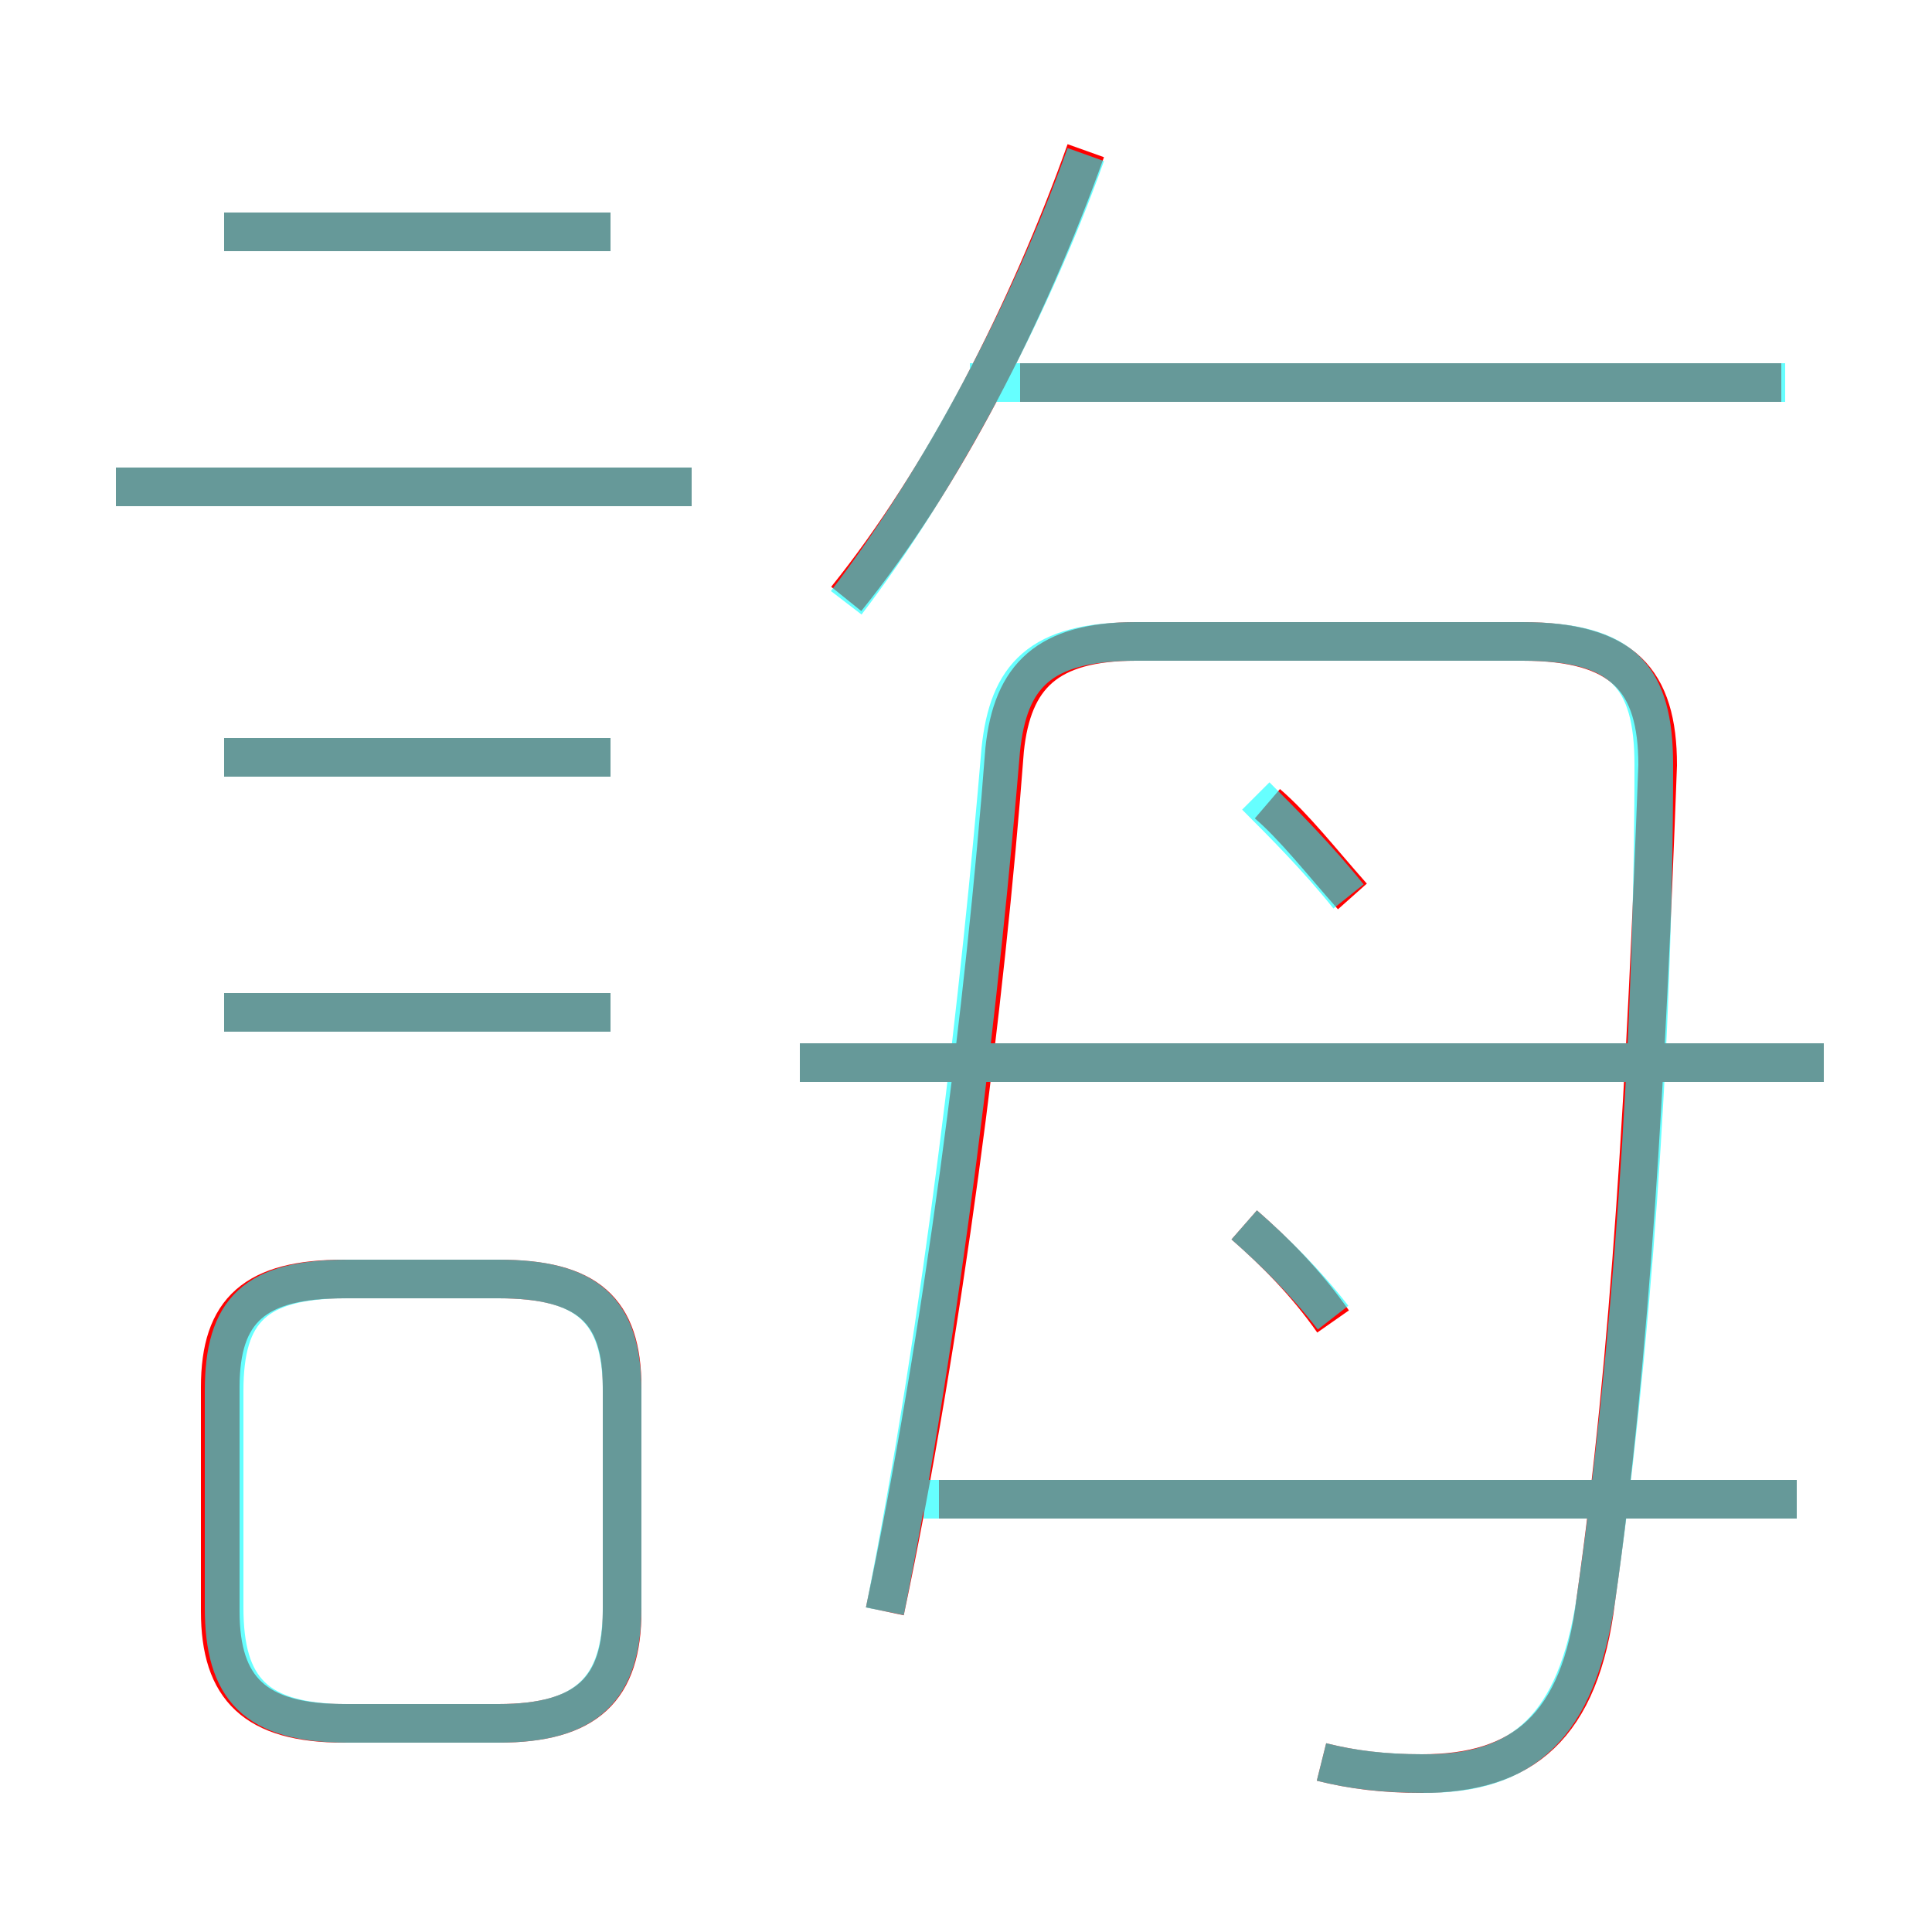 <?xml version='1.0' encoding='utf8'?>
<svg viewBox="0.0 -6.0 50.0 50.0" version="1.1" xmlns="http://www.w3.org/2000/svg">
<rect x="0.0" y="-6.0" width="50.0" height="50.0" fill="#333333" stroke="none"/>
<rect x="-1000" y="-1000" width="2000" height="2000" stroke="white" fill="white"/>
<g style="fill:none;stroke:rgba(255, 0, 0, 1);  stroke-width:1"><path d="M 34.2 1.6 C 35.0 1.8 35.8 1.9 36.8 1.9 C 39.4 1.9 40.9 0.7 41.3 -2.6 C 42.2 -8.9 42.6 -16.1 42.9 -24.2 C 42.9 -26.4 42.0 -27.4 39.4 -27.4 L 29.4 -27.4 C 27.1 -27.4 26.2 -26.5 26.0 -24.6 C 25.5 -18.0 24.4 -9.4 22.9 -2.3 M 8.9 0.6 L 12.9 0.6 C 15.2 0.6 16.1 -0.3 16.1 -2.3 L 16.1 -8.1 C 16.1 -10.1 15.2 -10.9 12.9 -10.9 L 8.9 -10.9 C 6.6 -10.9 5.7 -10.1 5.7 -8.1 L 5.7 -2.3 C 5.7 -0.3 6.6 0.6 8.9 0.6 Z M 15.8 -17.8 L 5.8 -17.8 M 15.8 -24.4 L 5.8 -24.4 M 46.5 -5.2 L 24.3 -5.2 M 17.9 -31.4 L 3.0 -31.4 M 34.5 -9.8 C 33.8 -10.8 33.0 -11.6 32.2 -12.3 M 15.8 -38.0 L 5.8 -38.0 M 47.2 -16.5 L 20.7 -16.5 M 35.0 -20.8 C 34.2 -21.7 33.5 -22.6 32.8 -23.2 M 21.9 -28.5 C 24.4 -31.6 26.6 -35.9 28.1 -40.1 M 46.1 -34.1 L 26.4 -34.1" transform="translate(0.0 38.0)" />
</g>
<g style="fill:none;stroke:rgba(0, 255, 255, 0.6);  stroke-width:1">
<path d="M 34.2 1.6 C 35.0 1.8 35.8 1.9 36.9 1.9 C 39.4 1.9 40.8 0.7 41.3 -2.6 C 42.2 -8.8 42.8 -16.9 42.8 -24.2 C 42.8 -26.5 42.0 -27.4 39.4 -27.4 L 29.4 -27.4 C 26.9 -27.4 26.1 -26.5 25.9 -24.6 C 25.4 -18.6 24.4 -9.8 22.9 -2.3 M 9.0 0.6 L 12.9 0.6 C 15.2 0.6 16.1 -0.3 16.1 -2.4 L 16.1 -8.0 C 16.1 -10.1 15.2 -10.9 12.9 -10.9 L 9.0 -10.9 C 6.6 -10.9 5.8 -10.1 5.8 -8.0 L 5.8 -2.4 C 5.8 -0.3 6.6 0.6 9.0 0.6 Z M 15.8 -17.8 L 5.8 -17.8 M 15.8 -24.4 L 5.8 -24.4 M 17.9 -31.4 L 3.0 -31.4 M 46.5 -5.2 L 23.9 -5.2 M 34.5 -9.9 C 33.8 -10.8 33.0 -11.6 32.2 -12.3 M 15.8 -38.0 L 5.8 -38.0 M 47.2 -16.5 L 20.7 -16.5 M 21.9 -28.4 C 24.2 -31.4 26.6 -35.8 28.1 -40.0 M 34.9 -20.8 C 34.1 -21.8 33.2 -22.7 32.5 -23.4 M 46.2 -34.1 L 25.1 -34.1" transform="translate(0.0 38.0)" />
</g>
</svg>